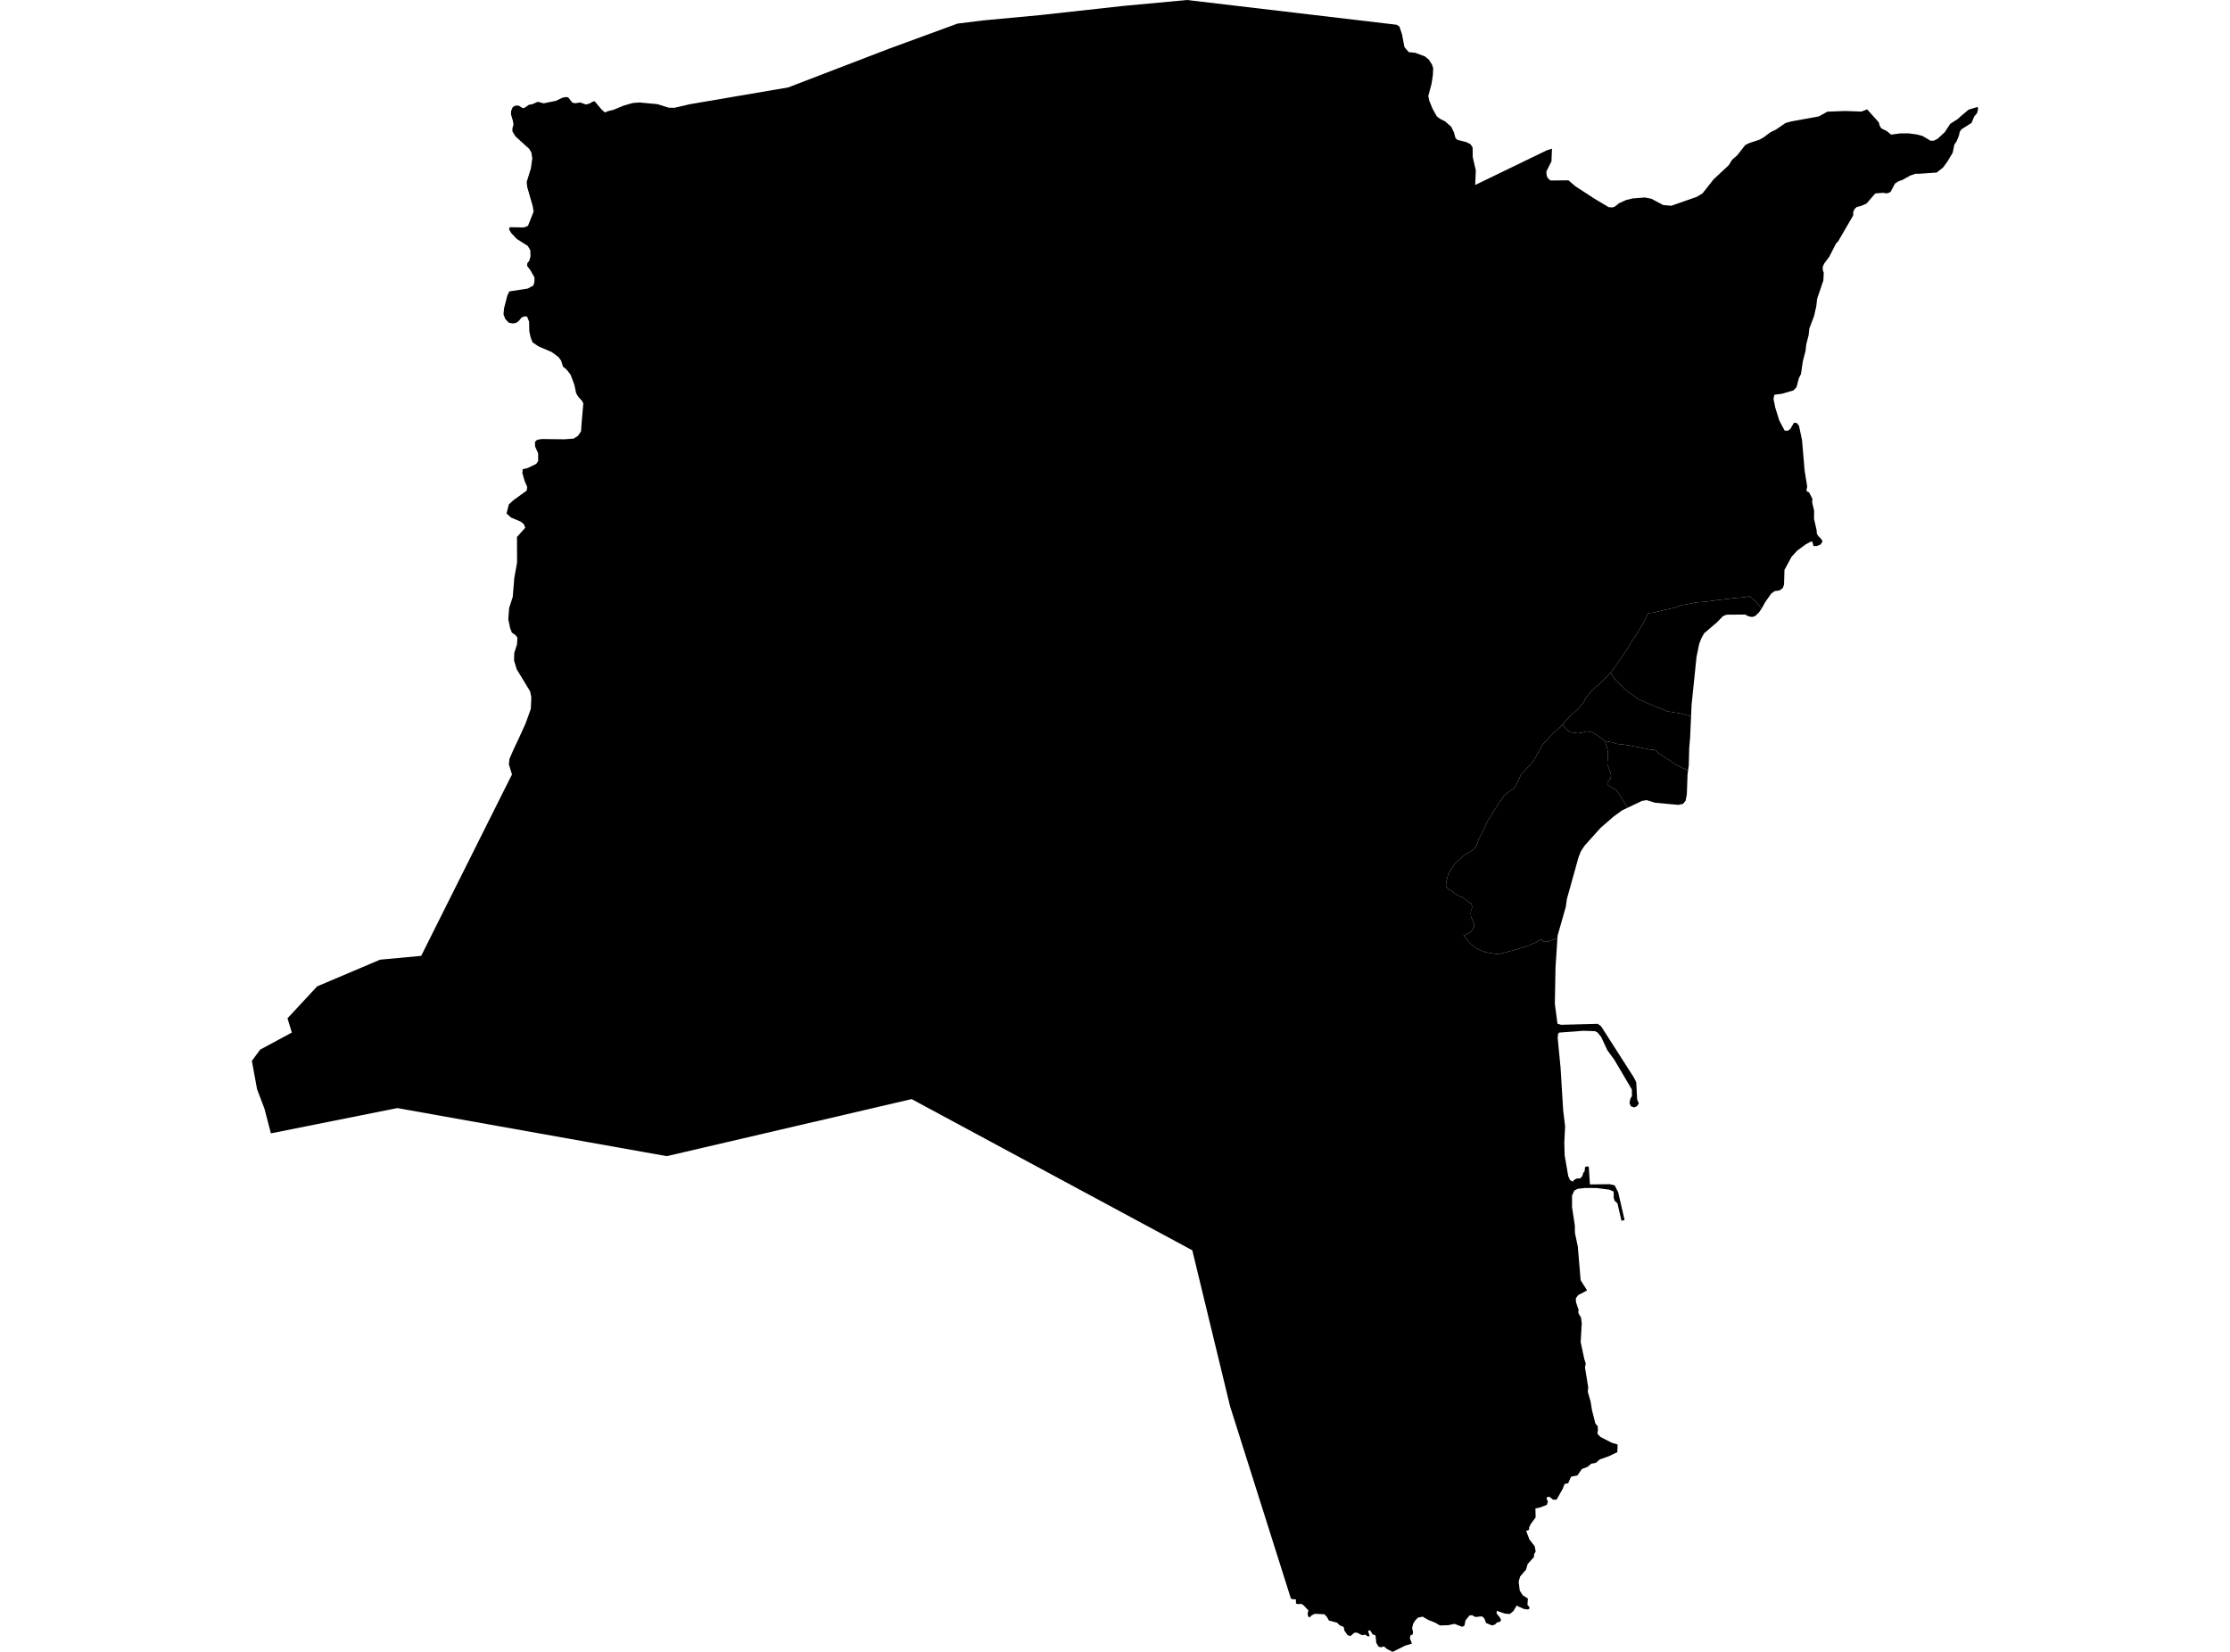 <?xml version='1.0'?>
<svg  baseProfile = 'tiny' width = '540' height = '400' stroke-linecap = 'round' stroke-linejoin = 'round' version='1.1' xmlns='http://www.w3.org/2000/svg'>
<path id='0403201001' title='0403201001'  d='M 388.624 179.486 389.236 179.547 390.474 179.758 391.418 180.113 392.513 180.234 394.258 180.453 395.602 180.717 396.991 180.981 398.086 181.2 399.279 181.465 400.427 181.578 401.069 181.789 401.613 182.393 402.549 183.05 403.637 183.715 404.777 184.432 405.864 185.195 407.148 185.86 407.745 186.116 408.779 186.524 408.643 187.544 408.47 192.354 408.183 193.864 407.571 194.642 406.423 194.899 400.737 194.378 398.728 193.751 397.58 193.947 394.137 195.594 392.762 193.389 391.864 191.924 391.229 191.251 390.369 190.738 389.44 190.179 389.19 189.9 389.236 189.56 389.447 189.167 389.961 188.556 390.127 187.868 390.021 187.196 389.576 186.011 389.243 185.112 389.228 184.538 389.379 183.209 389.394 182.174 389.024 180.566 388.624 179.486 Z' />
<path id='0403201002' title='0403201002'  d='M 409.497 173.475 409.263 178.663 409.051 181.079 408.945 185.278 408.779 186.524 407.745 186.116 407.148 185.86 405.864 185.195 404.777 184.432 403.637 183.715 402.549 183.05 401.613 182.393 401.069 181.789 400.427 181.578 399.279 181.465 398.086 181.2 396.991 180.981 395.602 180.717 394.258 180.453 392.513 180.234 391.418 180.113 390.474 179.758 389.236 179.547 388.624 179.486 387.846 178.829 386.759 178.066 386.011 177.606 385.52 177.349 384.924 177.19 384.176 177.085 383.376 177.326 382.13 177.56 381.08 177.394 380.438 177.341 379.691 176.934 379.102 176.42 378.513 175.514 378.414 175.416 379.328 174.223 382.198 171.557 383.406 170.213 384.07 168.921 385.588 167.086 387.25 165.704 388.662 164.323 389.138 163.832 389.87 163.084 390.006 162.91 391.237 164.745 394.182 167.494 396.719 169.261 400.495 170.96 403.773 172.237 407.239 172.833 409.497 173.475 Z' />
<path id='0403201003' title='0403201003'  d='M 388.624 179.486 389.024 180.566 389.394 182.174 389.379 183.209 389.228 184.538 389.243 185.112 389.576 186.011 390.021 187.196 390.127 187.868 389.961 188.556 389.447 189.167 389.236 189.56 389.19 189.9 389.44 190.179 390.369 190.738 391.229 191.251 391.864 191.924 392.762 193.389 394.137 195.594 392.762 196.251 390.761 197.708 387.597 200.457 383.693 204.799 382.832 206.113 382.243 207.593 379.419 217.72 379.154 219.623 377.183 226.525 377.131 227.235 376.625 227.348 375.545 227.741 374.993 227.922 374.261 228.05 373.672 228.05 373.491 227.673 373.249 227.514 372.947 227.484 372.433 227.831 372.048 228.171 370.984 228.579 369.76 229.145 368.499 229.493 366.951 229.984 365.607 230.331 364.361 230.671 363.387 230.905 362.881 231.018 361.861 230.95 360.608 230.746 359.634 230.527 358.788 230.218 357.617 229.674 356.847 229.198 355.941 228.39 355.707 228.179 355.344 227.597 354.846 227.023 354.408 226.517 355.412 226.072 356.137 225.679 356.386 225.339 356.741 224.939 356.975 224.388 356.983 223.859 356.787 223.285 356.522 222.613 356.205 221.903 356.137 221.231 356.198 220.605 356.424 220.031 356.454 219.381 356.266 218.807 355.941 218.649 355.593 218.422 355.201 218.09 354.612 217.561 354.242 217.297 353.592 217.116 353.026 216.761 352.256 216.353 351.765 215.892 351.417 215.643 350.995 215.515 350.723 215.386 350.428 215.054 350.232 214.805 350.134 214.284 350.247 213.453 350.406 212.758 350.738 211.633 351.448 210.387 352.414 208.998 354.023 207.57 354.733 206.974 355.578 206.483 356.885 205.652 357.595 204.708 357.904 203.704 358.116 203.055 359.029 201.514 359.845 199.626 360.253 198.78 360.713 198.078 361.318 197.285 361.627 196.439 361.884 196.1 362.692 194.906 363.5 193.713 364.165 192.716 365.116 191.931 366.219 191.191 366.928 190.549 367.691 189.001 368.31 187.559 368.96 186.917 370.025 185.731 371.135 184.485 371.897 183.345 372.199 182.696 372.864 181.502 373.725 180.113 374.835 178.927 376.353 177.296 377.712 176.111 378.414 175.416 378.513 175.514 379.102 176.42 379.691 176.934 380.438 177.341 381.08 177.394 382.13 177.56 383.376 177.326 384.176 177.085 384.924 177.19 385.52 177.349 386.011 177.606 386.759 178.066 387.846 178.829 388.624 179.486 Z' />
<path id='0403201004' title='0403201004'  d='M 390.006 162.91 390.784 161.936 392.453 159.459 393.978 157.277 395.149 155.283 396.41 153.403 397.686 151.311 399.113 148.472 400.412 148.336 402.912 147.717 405.109 147.241 407.412 146.516 410.909 145.859 412.804 145.731 415.749 145.315 420.137 144.817 422.584 144.598 423.633 144.356 424.872 145.368 426.05 146.735 426.563 147.415 425.876 148.366 425.023 149.174 424.268 149.408 423.339 149.219 422.591 148.812 418.098 148.849 417.222 149.204 415.697 150.76 412.653 153.358 411.981 154.589 411.453 155.94 410.811 159.112 409.625 170.651 409.497 173.475 407.239 172.833 403.773 172.237 400.495 170.96 396.719 169.261 394.182 167.494 391.237 164.745 390.006 162.91 Z' />
<path id='0403202001' title='0403202001'  d='M 478.866 25.894 479.009 26.347 478.76 27.375 478.058 28.213 477.401 29.783 474.946 31.324 474.546 31.958 474.357 32.857 473.829 34.156 473.24 35.054 472.862 36.957 471.571 39.125 470.498 40.59 468.973 41.783 464.812 42.07 463.785 42.085 462.547 42.523 460.696 43.558 459.639 43.943 458.877 44.449 457.804 46.465 457.223 46.759 456.588 46.812 456.052 46.684 454.089 46.842 451.982 49.297 450.683 49.856 449.596 50.143 449.075 50.626 448.765 51.343 448.757 52.166 445.095 58.472 444.642 58.895 442.973 62.142 441.719 63.849 441.379 64.634 441.395 65.419 441.629 66.061 441.523 67.934 440.02 72.359 439.816 74.172 439.28 76.528 438.132 79.571 437.959 81.202 437.392 83.377 437.226 84.918 436.562 87.478 436.101 90.589 435.61 91.555 435.044 93.723 434.311 94.531 431.525 95.346 429.659 95.596 429.463 96.562 429.863 98.624 430.853 101.81 432.144 104.25 432.899 104.318 433.533 103.872 434.394 102.4 435.029 102.377 435.625 103.079 436.365 106.568 437 114.014 437.619 117.805 437.43 118.771 437.634 119.043 438.057 119.202 438.88 120.788 438.812 121.633 439.295 123.665 439.273 125.628 439.907 128.452 439.952 129.238 440.307 129.819 440.934 130.431 441.349 131.096 440.858 131.851 439.922 132.228 439.137 132.221 438.88 131.164 438.427 131.186 437.271 131.805 435.21 133.323 433.835 134.818 432.114 138.005 432.008 141.547 431.729 142.355 430.973 142.952 429.705 143.148 428.882 143.775 427.439 145.814 426.609 147.347 426.563 147.415 426.05 146.735 424.872 145.368 423.633 144.356 422.584 144.598 420.137 144.817 415.749 145.315 412.804 145.731 410.909 145.859 407.412 146.516 405.109 147.241 402.912 147.717 400.412 148.336 399.113 148.472 397.686 151.311 396.41 153.403 395.149 155.283 393.978 157.277 392.453 159.459 390.784 161.936 390.006 162.91 389.87 163.084 389.138 163.832 388.662 164.323 387.25 165.704 385.588 167.086 384.07 168.921 383.406 170.213 382.198 171.557 379.328 174.223 378.414 175.416 377.712 176.111 376.353 177.296 374.835 178.927 373.725 180.113 372.864 181.502 372.199 182.696 371.897 183.345 371.135 184.485 370.025 185.731 368.96 186.917 368.31 187.559 367.691 189.001 366.928 190.549 366.219 191.191 365.116 191.931 364.165 192.716 363.5 193.713 362.692 194.906 361.884 196.1 361.627 196.439 361.318 197.285 360.713 198.078 360.253 198.78 359.845 199.626 359.029 201.514 358.116 203.055 357.904 203.704 357.595 204.708 356.885 205.652 355.578 206.483 354.733 206.974 354.023 207.57 352.414 208.998 351.448 210.387 350.738 211.633 350.406 212.758 350.247 213.453 350.134 214.284 350.232 214.805 350.428 215.054 350.723 215.386 350.995 215.515 351.417 215.643 351.765 215.892 352.256 216.353 353.026 216.761 353.592 217.116 354.242 217.297 354.612 217.561 355.201 218.09 355.593 218.422 355.941 218.649 356.266 218.807 356.454 219.381 356.424 220.031 356.198 220.605 356.137 221.231 356.205 221.903 356.522 222.613 356.787 223.285 356.983 223.859 356.975 224.388 356.741 224.939 356.386 225.339 356.137 225.679 355.412 226.072 354.408 226.517 354.846 227.023 355.344 227.597 355.707 228.179 355.941 228.39 356.847 229.198 357.617 229.674 358.788 230.218 359.634 230.527 360.608 230.746 361.861 230.95 362.881 231.018 363.387 230.905 364.361 230.671 365.607 230.331 366.951 229.984 368.499 229.493 369.76 229.145 370.984 228.579 372.048 228.171 372.433 227.831 372.947 227.484 373.249 227.514 373.491 227.673 373.672 228.05 374.261 228.05 374.993 227.922 375.545 227.741 376.625 227.348 377.131 227.235 376.67 234.258 376.511 243.086 377.146 247.903 378.044 248.153 386.902 247.926 387.703 248.508 395.602 260.847 396.221 262.063 396.44 266.269 396.855 267.175 396.425 267.84 395.73 268.164 394.922 267.877 394.597 267.122 394.756 266.186 395.186 265.34 395.149 263.8 390.927 256.648 389.236 254.33 387.733 251.105 386.872 250.041 386.245 249.701 383.421 249.603 377.546 250.048 377.297 250.35 377.199 251.347 377.893 258.521 378.528 268.867 378.996 272.771 378.799 276.675 378.89 279.816 379.759 284.816 380.204 285.76 380.831 286.13 381.224 285.677 381.805 285.382 382.673 285.337 383.195 284.733 383.383 284.008 383.716 283.622 383.821 282.626 384.305 282.422 384.727 282.543 385.007 286.809 389.764 286.749 390.995 287.036 391.849 288.705 393.397 295.433 392.642 295.607 391.667 291.393 390.98 290.751 390.776 290.087 390.739 288.539 389.749 288.078 386.623 287.678 383.791 287.67 382.047 287.866 381.231 288.282 380.672 289.513 380.672 292.292 381.344 296.717 381.382 298.59 382.062 301.799 382.757 310 384.32 312.47 382.137 313.625 381.586 314.403 381.639 315.339 382.281 317.25 382.183 317.642 382.266 318.095 382.832 318.979 383.028 320.406 382.764 324.998 383.648 329.113 383.995 330.178 383.806 331.114 384.592 335.955 384.486 337.012 385.158 339.353 385.52 341.528 386.328 344.715 386.895 345.357 386.94 346.384 386.812 347.169 387.552 347.962 390.278 349.352 391.713 349.797 391.637 351.64 389.606 352.614 387.401 353.399 386.427 354.237 385.339 354.434 384.463 355.181 383.074 355.71 381.971 357.266 380.431 357.583 379.751 359.146 378.845 359.372 378.445 360.46 376.934 363.133 376.096 363.156 375.288 362.506 374.774 362.438 374.472 362.831 374.827 363.594 374.578 364.402 372.879 365.051 371.799 365.278 371.86 367.422 370.697 369.016 370.296 369.824 370.259 370.458 369.564 370.722 370.357 372.784 371.633 374.43 371.86 375.707 371.49 376.333 371.452 377.028 369.926 378.735 369.519 380.094 368.114 381.74 367.744 382.971 368.016 385.184 368.756 386.309 369.979 387.079 369.874 388.65 370.289 389.043 370.372 389.526 370.009 389.737 368.99 389.601 367.253 388.801 366.49 390.092 365.607 390.832 364.376 390.727 362.428 390.07 362.42 390.704 363.221 391.716 363.485 392.26 363.296 392.683 362.511 392.886 361.997 393.392 361.272 393.596 359.868 393.007 359.422 391.882 358.856 391.391 357.262 391.557 356.485 391.119 355.85 391.172 354.876 392.373 354.619 393.642 354.076 393.936 352.218 393.219 350.708 393.536 348.691 393.604 347.528 392.924 345.912 392.297 344.478 391.467 343.36 391.723 342.748 392.328 342.197 393.196 341.948 394.246 342.174 395.22 342.076 395.794 341.532 396.028 341.404 396.723 341.902 397.999 340.271 398.49 337.22 400 335.899 399.32 335.098 398.671 334.434 398.905 333.8 398.716 333.271 397.81 333.082 396.02 332.365 395.741 331.768 394.767 331.285 394.91 331.662 396.217 331.149 396.239 330.673 395.847 329.805 395.952 328.574 395.333 327.909 395.386 327.033 396.164 326.339 395.975 325.568 394.88 325.372 393.966 324.413 393.566 323.756 392.924 321.808 392.418 321.309 391.535 320.713 390.893 318.334 390.78 317.579 391.195 317.118 391.671 316.733 391.361 316.65 390.636 316.839 389.971 315.736 388.786 315.17 388.386 314.211 388.431 313.818 388.28 313.803 387.283 312.927 387.238 312.602 387.087 312.451 386.634 297.862 340.524 288.717 302.758 220.752 266.148 161.48 279.96 156.194 279.024 96.219 268.323 65.597 274.44 65.008 272.174 64.034 268.444 62.245 263.739 60.991 256.89 63.007 254.156 65.205 252.978 70.665 250.033 69.622 246.582 69.622 246.574 76.804 238.849 92.043 232.385 101.989 231.464 123.337 188.805 123.979 187.544 123.224 185.089 123.36 183.791 124.281 181.653 125.701 178.64 127.271 175.182 128.54 171.655 128.661 168.846 128.374 167.419 125.119 162.057 124.477 159.935 124.53 158.092 125.187 156.076 125.293 154.407 124.787 153.743 123.949 153.184 123.541 152.149 123.08 149.937 123.292 147.218 124.16 144.537 124.538 139.976 125.21 136.231 125.187 130.031 127.196 127.78 126.848 126.927 126.101 126.315 123.76 125.326 122.657 124.344 123.224 122.139 124.288 121.158 127.536 118.802 127.664 117.926 127.045 116.468 126.493 114.588 126.561 113.614 127.8 113.327 129.861 112.322 130.322 111.658 130.307 109.755 129.574 108.116 129.552 106.991 129.65 106.9 130.043 106.515 131.16 106.311 133.66 106.341 136.673 106.372 138.87 106.213 139.935 105.564 140.698 104.476 140.841 102.422 141.249 97.68 140.894 97.008 140.449 96.555 140.064 96.124 139.527 95.241 139.067 93.119 138.161 90.717 137.149 89.433 136.341 88.792 135.88 87.334 135.253 86.481 133.607 85.25 130.428 83.891 128.963 82.901 128.464 81.625 128.177 80.205 128.117 77.872 127.649 76.686 127.045 76.588 126.32 76.883 125.557 77.789 124.945 78.204 124.1 78.318 123.171 78.121 122.37 77.268 121.925 76.112 122.061 74.632 122.876 71.491 123.344 70.562 127.777 69.882 129.144 69.142 129.393 68.357 129.431 67.209 128.517 65.563 127.626 64.34 127.694 63.735 128.177 63.139 128.464 62.021 128.419 60.601 127.792 59.537 125.164 57.875 123.79 56.433 123.261 55.519 123.443 55.013 126.879 55.074 127.845 54.696 129.212 51.26 129.008 49.954 127.671 45.31 127.536 44.071 128.563 40.748 128.895 38.332 128.668 36.912 128.162 36.059 124.817 33.023 124.077 31.807 124.092 31.022 124.341 30.176 124.198 29.262 123.73 27.684 123.767 26.869 124.175 25.909 124.87 25.555 125.625 25.592 126.637 26.204 127.03 26.091 128.094 25.373 128.91 25.23 130.239 24.641 131.651 25.018 134.611 24.414 136.25 23.644 137.035 23.501 137.579 23.569 138.561 24.822 139.248 25.011 140.487 24.807 141.868 25.305 142.744 25.079 143.5 24.633 143.983 24.512 145.712 26.559 146.49 27.231 147.275 26.906 148.484 26.619 150.991 25.585 153.203 24.943 154.857 24.815 159.222 25.222 161.895 26.068 163.255 26.113 165.913 25.509 166.819 25.275 190.848 21.175 215.209 11.818 231.876 5.709 238 4.954 251.88 3.655 272.005 1.435 287.448 0 338.225 5.996 338.882 6.457 339.493 8.277 340.09 11.403 341.132 12.626 342.726 12.792 345.067 13.668 346.018 14.469 346.758 15.624 347.053 16.538 346.97 18.23 346.645 20.314 345.859 23.274 346.116 24.422 346.879 26.28 347.913 28.167 348.722 28.779 349.945 29.398 351.41 30.69 352.059 31.996 352.437 33.393 352.882 33.854 355.103 34.42 356.092 34.919 356.598 35.711 356.628 38.045 357.376 41.292 357.217 44.796 374.608 36.376 375.817 35.998 375.688 39.079 374.457 41.519 374.51 42.425 374.797 43.127 375.454 43.709 379.796 43.663 381.526 45.136 386.132 48.126 389.545 50.165 390.504 50.233 391.139 49.969 392.022 49.229 393.782 48.428 395.353 48.051 398.305 47.817 399.899 48.134 402.746 49.652 404.701 49.825 410.901 47.658 412.268 46.827 414.934 43.444 418.619 40.008 419.412 38.717 420.696 37.577 422.621 35.122 423.588 34.647 426.042 33.831 427.069 33.265 428.685 32.041 430.075 31.362 432.355 29.791 433.715 29.413 440.42 28.19 442.512 27.035 446.794 26.876 450.766 27.012 452.133 26.483 453.243 27.722 454.957 29.632 455.161 30.425 455.569 31.09 456.86 31.717 457.933 32.6 460.168 32.298 462.124 32.291 464.14 32.555 465.582 32.94 467.5 34.08 468.316 34.058 469.192 33.612 470.959 31.973 472.25 29.987 474.101 28.802 474.803 28.145 476.691 26.566 478.866 25.894 Z' />
</svg>